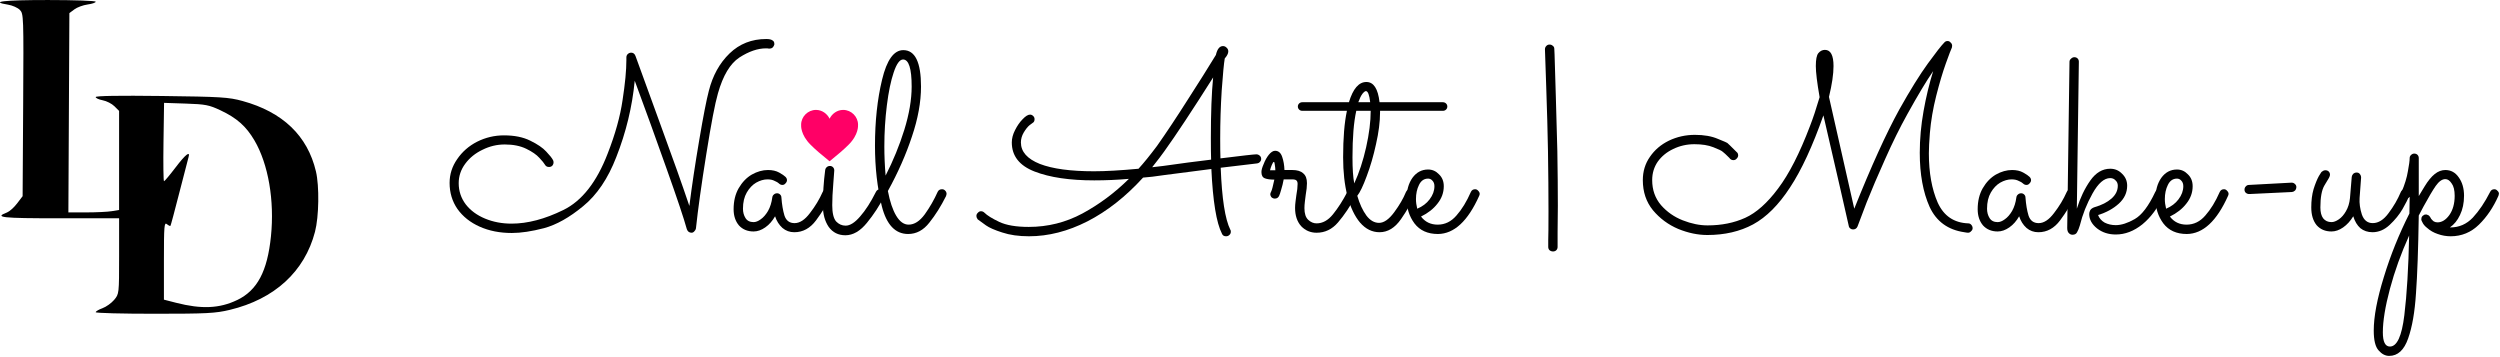 <?xml version="1.0" encoding="UTF-8" standalone="no"?>
<!-- Created with Inkscape (http://www.inkscape.org/) -->

<svg
   width="174.379mm"
   height="24.913mm"
   viewBox="0 0 174.379 24.913"
   version="1.1"
   id="svg5"
   inkscape:version="1.1.2 (0a00cf5339, 2022-02-04)"
   sodipodi:docname="logo.svg"
   xmlns:inkscape="http://www.inkscape.org/namespaces/inkscape"
   xmlns:sodipodi="http://sodipodi.sourceforge.net/DTD/sodipodi-0.dtd"
   xmlns="http://www.w3.org/2000/svg"
   xmlns:svg="http://www.w3.org/2000/svg">
  <sodipodi:namedview
     id="namedview7"
     pagecolor="#ffffff"
     bordercolor="#999999"
     borderopacity="1"
     inkscape:pageshadow="0"
     inkscape:pageopacity="0"
     inkscape:pagecheckerboard="0"
     inkscape:document-units="mm"
     showgrid="false"
     fit-margin-top="0"
     fit-margin-left="0"
     fit-margin-right="0"
     fit-margin-bottom="0"
     inkscape:zoom="1.28"
     inkscape:cx="344.14063"
     inkscape:cy="135.9375"
     inkscape:window-width="2560"
     inkscape:window-height="1403"
     inkscape:window-x="0"
     inkscape:window-y="0"
     inkscape:window-maximized="1"
     inkscape:current-layer="layer1"
     showguides="true"
     inkscape:guide-bbox="true">
    <sodipodi:guide
       position="84.494,22.536"
       orientation="1,0"
       id="guide4032" />
    <sodipodi:guide
       position="84.494,-20.196"
       orientation="0,-1"
       id="guide4034" />
    <sodipodi:guide
       position="67.306,-15.509"
       orientation="0,-1"
       id="guide4239" />
    <sodipodi:guide
       position="57.653,-25.274"
       orientation="0,-1"
       id="guide4241" />
    <sodipodi:guide
       position="84.079,-16.992"
       orientation="1,0"
       id="guide7307" />
  </sodipodi:namedview>
  <defs
     id="defs2"><rect
   x="-144.981"
   y="177.201"
   width="423.932"
   height="140.111"
   id="rect2562" />

	

		
		
	</defs>
  <g
     inkscape:label="Capa 1"
     inkscape:groupmode="layer"
     id="layer1"
     transform="translate(-14.348,-102.237)">
    <path
       style="fill:#000000;stroke-width:0.136"
       d="m 21.024,124.014 c 0,-0.06 0.211,-0.185 0.469,-0.278 0.258,-0.093 0.625,-0.355 0.816,-0.581 0.345,-0.411 0.347,-0.421 0.347,-3.052 v -2.64 h -4.154 c -4.067,0 -4.584,-0.058 -3.663,-0.408 0.172,-0.066 0.488,-0.347 0.7,-0.627 l 0.387,-0.507 0.038,-6.362 c 0.037,-6.222 0.032,-6.368 -0.236,-6.636 -0.151,-0.151 -0.519,-0.313 -0.82,-0.361 -1.305,-0.209 -0.313,-0.324 2.785,-0.324 1.832,0 3.331,0.053 3.331,0.118 0,0.065 -0.255,0.152 -0.566,0.194 -0.311,0.042 -0.724,0.194 -0.918,0.338 l -0.352,0.262 -0.035,6.952 -0.035,6.952 1.259,-0.002 c 0.692,-0.001 1.488,-0.039 1.768,-0.086 l 0.51,-0.084 v -3.455 -3.455 l -0.325,-0.324 c -0.179,-0.179 -0.546,-0.366 -0.816,-0.417 -0.27,-0.051 -0.491,-0.152 -0.491,-0.225 0,-0.085 1.646,-0.112 4.588,-0.075 4.158,0.052 4.687,0.085 5.648,0.348 2.81,0.77 4.54,2.428 5.126,4.913 0.244,1.033 0.211,3.154 -0.065,4.211 -0.724,2.776 -2.822,4.698 -5.945,5.447 -0.997,0.239 -1.606,0.271 -5.24,0.271 -2.262,5.2e-4 -4.112,-0.048 -4.112,-0.108 z m 9.863,-0.846 c 1.408,-0.678 2.111,-2.002 2.361,-4.452 0.254,-2.487 -0.183,-5.032 -1.149,-6.679 -0.581,-0.991 -1.228,-1.566 -2.369,-2.104 -0.795,-0.375 -1.053,-0.425 -2.414,-0.47 l -1.524,-0.051 -0.04,2.733 c -0.022,1.503 -0.006,2.733 0.036,2.733 0.041,-7e-5 0.401,-0.428 0.799,-0.952 0.703,-0.925 1.053,-1.199 0.909,-0.714 -0.039,0.131 -0.328,1.247 -0.643,2.481 -0.315,1.234 -0.592,2.267 -0.615,2.296 -0.023,0.029 -0.135,-0.024 -0.249,-0.119 -0.184,-0.153 -0.207,0.127 -0.207,2.548 v 2.72 l 0.85,0.218 c 1.773,0.455 3.032,0.399 4.256,-0.191 z"
       id="path1044"
       sodipodi:nodetypes="cssscssscssssscsccccscccssssssssscccsssscssscsscscscc" />
    <g
       id="g7986"
       transform="matrix(1.357,0,0,1.357,-11.136,-90.226)">
      <g
         aria-label="Nail Arte | Make-up"
         transform="matrix(0.325,0,0,0.325,88.813,84.57)"
         id="text2560"
         style="font-size:40px;line-height:1.25;white-space:pre;shape-inside:url(#rect2562)">
        <path
           d="m -93.02,183.232 q -0.08,0.28 -0.28,0.48 -0.2,0.16 -0.48,0.16 0,0 -0.12,0 -0.08,-0.04 -0.44,-0.04 -1.96,0 -4.2,1.44 -2.2,1.44 -3.4,5.68 -0.68,2.32 -1.84,9.6 -1.16,7.24 -1.64,11.76 -0.04,0.24 -0.24,0.44 -0.2,0.24 -0.44,0.24 -0.56,0 -0.76,-0.56 -0.68,-2.48 -3.2,-9.56 -2.52,-7.12 -5.04,-13.92 -0.6,6.2 -2.92,12.08 -1.96,5.08 -5.24,7.76 -3.24,2.68 -6.2,3.48 -2.92,0.76 -5.08,0.76 -2.84,0 -5.08,-1 -2.24,-1 -3.52,-2.8 -1.24,-1.8 -1.24,-4.12 0,-2.04 1.2,-3.76 1.2,-1.76 3.16,-2.76 2,-1 4.24,-1 2.48,0 4.16,0.84 1.72,0.84 2.52,1.72 0.84,0.88 1.08,1.36 0.08,0.12 0.08,0.36 0,0.28 -0.2,0.52 -0.2,0.2 -0.52,0.2 -0.44,0 -0.64,-0.36 -0.2,-0.36 -0.88,-1.08 -0.68,-0.76 -2.08,-1.44 -1.4,-0.68 -3.4,-0.68 -1.84,0 -3.52,0.84 -1.68,0.8 -2.72,2.2 -1.04,1.4 -1.04,3.08 0,1.88 1.12,3.36 1.12,1.44 3.04,2.24 1.92,0.8 4.2,0.8 3.8,0 8.2,-2.16 4.4,-2.16 7,-8.92 1.8,-4.6 2.36,-8.48 0.6,-3.88 0.6,-6.32 v -0.4 q 0,-0.32 0.2,-0.52 0.24,-0.24 0.56,-0.24 0.48,0 0.68,0.52 1.08,2.92 3.96,10.88 2.92,7.96 4.56,12.84 0.6,-4.76 1.56,-10.4 0.96,-5.68 1.52,-7.8 0.92,-3.64 3.28,-5.92 2.36,-2.28 5.8,-2.28 0.68,0 0.96,0.2 0.32,0.16 0.32,0.56 z"
           style="font-family:Sacramento;-inkscape-font-specification:Sacramento"
           id="path7741" />
        <path
           d="m -84.021,207.152 q -1,2 -2.4,3.88 -1.4,1.88 -3.44,1.88 -1.08,0 -1.88,-0.68 -0.8,-0.72 -1.16,-1.84 -0.64,1.12 -1.56,1.76 -0.92,0.64 -1.84,0.64 -1.44,0 -2.32,-0.96 -0.84,-1 -0.84,-2.56 0,-1.92 0.8,-3.32 0.84,-1.44 2.08,-2.16 1.28,-0.72 2.56,-0.72 1.04,0 1.76,0.4 0.72,0.4 1,0.68 0.24,0.24 0.24,0.52 0,0.28 -0.24,0.52 -0.2,0.24 -0.48,0.24 -0.32,0 -0.56,-0.24 -0.2,-0.2 -0.68,-0.4 -0.44,-0.24 -1.12,-0.24 -0.88,0 -1.8,0.52 -0.88,0.52 -1.48,1.56 -0.6,1.04 -0.6,2.56 0,0.84 0.4,1.48 0.4,0.64 1.28,0.64 0.52,0 1.12,-0.44 0.64,-0.44 1.16,-1.32 0.52,-0.92 0.68,-2.16 0.04,-0.28 0.24,-0.44 0.2,-0.2 0.52,-0.2 0.28,0 0.48,0.2 0.2,0.2 0.2,0.48 0.12,1.64 0.48,2.84 0.4,1.2 1.6,1.2 1.24,0 2.44,-1.6 1.24,-1.6 2,-3.32 0.2,-0.44 0.68,-0.44 0.32,0 0.52,0.24 0.2,0.24 0.2,0.52 0,0.16 -0.04,0.28 z"
           style="font-family:Sacramento;-inkscape-font-specification:Sacramento"
           id="path7743" />
        <path
           d="m -82.181,197.272 q 0,0.72 -0.52,1.24 -0.52,0.52 -1.24,0.52 -0.76,0 -1.28,-0.52 -0.52,-0.52 -0.52,-1.24 0,-0.76 0.52,-1.28 0.52,-0.52 1.28,-0.52 0.72,0 1.24,0.52 0.52,0.52 0.52,1.28 z m -1.08,0 q 0,-0.28 -0.2,-0.48 -0.2,-0.2 -0.48,-0.2 -0.28,0 -0.48,0.2 -0.2,0.16 -0.2,0.48 0,0.28 0.2,0.48 0.2,0.16 0.48,0.16 0.28,0 0.48,-0.16 0.2,-0.2 0.2,-0.48 z m -2.08,11.44 q 0,-2.84 0.36,-5.6 0.04,-0.32 0.24,-0.48 0.2,-0.2 0.52,-0.2 0.28,0 0.48,0.2 0.2,0.2 0.2,0.52 0,0.28 -0.16,2.16 -0.16,1.88 -0.16,3.32 0,1.84 0.6,2.56 0.64,0.68 1.52,0.68 1.04,0 2.28,-1.44 1.28,-1.44 2.52,-3.92 0.2,-0.4 0.68,-0.4 0.28,0 0.48,0.24 0.24,0.24 0.24,0.48 0,0.12 -0.08,0.36 -1.12,2.24 -2.76,4.24 -1.6,1.96 -3.4,1.96 -1.68,0 -2.64,-1.32 -0.92,-1.36 -0.92,-3.36 z"
           style="font-family:Sacramento;-inkscape-font-specification:Sacramento"
           id="path7745" />
        <path
           d="m -65.861,207.192 q -1.2,2.4 -2.64,4.2 -1.4,1.8 -3.36,1.8 -3.04,0 -4.16,-4.4 -1.08,-4.4 -1.08,-9.56 0,-5.8 1.12,-10.44 1.12,-4.68 3.36,-4.68 2.8,0 2.8,5.76 0,3.68 -1.44,7.92 -1.4,4.24 -3.8,8.6 0.48,2.52 1.32,3.92 0.84,1.4 1.96,1.4 1.36,0 2.56,-1.64 1.2,-1.68 2.04,-3.56 0.2,-0.4 0.68,-0.4 0.32,0 0.52,0.24 0.2,0.2 0.2,0.52 z m -9.76,-7.88 q 0,2.32 0.2,4.64 1.8,-3.52 2.96,-7.24 1.16,-3.76 1.16,-6.84 0,-4.28 -1.36,-4.28 -0.8,0 -1.48,2.04 -0.68,2 -1.08,5.2 -0.4,3.2 -0.4,6.48 z"
           style="font-family:Sacramento;-inkscape-font-specification:Sacramento"
           id="path7747" />
        <path
           d="m -20.901,212.512 q 0.08,0.08 0.08,0.32 0,0.32 -0.24,0.52 -0.2,0.2 -0.52,0.2 -0.48,0 -0.64,-0.4 -1.32,-2.56 -1.68,-10.24 l -7.44,0.96 q -2.12,0.32 -3.36,0.4 -4.12,4.52 -8.8,6.92 -4.64,2.36 -9.24,2.36 -2.44,0 -4.24,-0.6 -1.76,-0.56 -2.56,-1.12 -0.84,-0.6 -1.32,-0.96 -0.2,-0.28 -0.2,-0.52 0,-0.32 0.24,-0.52 0.2,-0.24 0.48,-0.24 0.32,0 0.56,0.24 0.64,0.64 2.32,1.44 1.68,0.8 4.68,0.8 4.52,0 8.48,-2.12 4,-2.16 7.36,-5.48 -2.76,0.24 -5.48,0.24 -5.84,0 -9.44,-1.4 -3.6,-1.4 -3.6,-4.6 0,-0.96 0.52,-1.96 0.52,-1.04 1.2,-1.72 0.68,-0.72 1.16,-0.72 0.28,0 0.48,0.2 0.24,0.2 0.24,0.52 0,0.44 -0.32,0.6 0,0 -0.48,0.36 -0.44,0.36 -0.92,1.16 -0.44,0.76 -0.44,1.56 0,2.2 3,3.4 3,1.16 8.56,1.16 2.72,0 7.04,-0.4 1.24,-1.36 2.92,-3.6 2.2,-3.12 4.84,-7.28 2.68,-4.16 4.48,-7.12 0.32,-1.4 1.12,-1.4 0.32,0 0.56,0.24 0.28,0.24 0.28,0.6 0,0.48 -0.56,1.12 -0.2,1.16 -0.48,5.04 -0.24,3.84 -0.24,7.6 0,2.12 0.04,3.16 5.16,-0.64 5.68,-0.64 0.28,0 0.52,0.2 0.24,0.2 0.24,0.52 0,0.28 -0.2,0.48 -0.16,0.2 -0.48,0.24 l -5.72,0.68 q 0.28,7.32 1.52,9.8 z m -10.64,-10.08 q 4.2,-0.6 7.6,-1 -0.04,-1.12 -0.04,-3.4 0,-5.96 0.36,-9.6 -4.96,7.84 -7.72,11.68 -0.56,0.8 -1.92,2.52 0.48,-0.04 1.72,-0.2 z"
           style="font-family:Sacramento;-inkscape-font-specification:Sacramento"
           id="path7749" />
        <path
           d="m -12.461,204.552 q -0.16,0.88 -0.4,1.64 -0.2,0.72 -0.32,0.96 -0.2,0.44 -0.68,0.44 -0.28,0 -0.52,-0.2 -0.2,-0.24 -0.2,-0.52 0,-0.12 0.16,-0.44 0.16,-0.32 0.48,-1.84 -0.96,0 -1.48,-0.2 -0.56,-0.2 -0.56,-1 0,-0.48 0.36,-1.28 0.32,-0.84 0.8,-1.44 0.52,-0.64 1,-0.64 0.8,0 1.12,0.96 0.32,0.92 0.36,2.08 h 1.24 q 1.16,0 1.72,0.52 0.6,0.48 0.6,1.56 0,0.76 -0.2,1.88 -0.04,0.28 -0.12,0.96 -0.08,0.64 -0.08,1.12 0,1.28 0.6,1.84 0.6,0.56 1.32,0.56 1.44,0 2.6,-1.44 1.2,-1.48 2.28,-3.56 0.08,-0.16 0.24,-0.28 0.2,-0.12 0.4,-0.12 0.32,0 0.52,0.24 0.24,0.2 0.24,0.48 0,0.12 -0.08,0.36 -1.36,2.48 -2.8,4.16 -1.4,1.64 -3.4,1.64 -1.44,0 -2.44,-1.04 -0.96,-1.08 -0.96,-2.88 0,-0.48 0.08,-1.08 0.08,-0.64 0.12,-0.92 0.2,-1.08 0.2,-1.8 0,-0.4 -0.2,-0.56 -0.16,-0.16 -0.72,-0.16 z m -1.32,-1.44 q 0,-0.36 -0.08,-0.84 -0.04,-0.48 -0.16,-0.48 -0.12,0 -0.32,0.48 -0.2,0.48 -0.28,0.84 z"
           style="font-family:Sacramento;-inkscape-font-specification:Sacramento"
           id="path7751" />
        <path
           d="m 13.419,193.032 q 0,0.28 -0.2,0.48 -0.2,0.2 -0.52,0.2 H 2.779 v 0.24 q 0,2.24 -0.64,5.04 -0.6,2.76 -1.48,5.08 -0.84,2.28 -1.48,3.08 0.56,1.92 1.44,3.12 0.88,1.16 2,1.16 1.16,0 2.4,-1.68 1.24,-1.68 1.84,-3.16 0.2,-0.48 0.68,-0.48 0.32,0 0.52,0.24 0.24,0.2 0.24,0.48 0,0.12 -0.08,0.28 -0.68,1.64 -2.12,3.72 -1.44,2.08 -3.4,2.08 -1.76,0 -3.08,-1.52 -1.28,-1.52 -2,-4.2 -0.68,-2.68 -0.68,-6.12 0,-4.56 0.6,-7.36 h -7.04 q -0.32,0 -0.52,-0.2 -0.2,-0.2 -0.2,-0.48 0,-0.28 0.2,-0.48 0.2,-0.2 0.52,-0.2 h 7.36 q 0.96,-3.2 2.76,-3.2 1.72,0 2.08,3.2 h 10 q 0.32,0 0.52,0.2 0.2,0.2 0.2,0.48 z m -12.88,-2.44 q -0.2,0 -0.56,0.44 -0.32,0.44 -0.64,1.32 H 1.219 q -0.2,-1.76 -0.68,-1.76 z m -1.84,14.6 q 1.16,-2.52 1.88,-5.72 0.72,-3.2 0.72,-5.76 h -2.28 q -0.6,2.68 -0.6,7.36 0,2.72 0.28,4.12 z"
           style="font-family:Sacramento;-inkscape-font-specification:Sacramento"
           id="path7753" />
        <path
           d="m 9.259,210.432 q 0.96,1.28 2.64,1.28 1.72,0 2.96,-1.44 1.28,-1.44 2.28,-3.72 0.2,-0.44 0.68,-0.44 0.28,0 0.48,0.24 0.24,0.24 0.24,0.48 0,0.16 -0.08,0.32 -2.68,6 -6.52,6.04 -2.44,0 -3.72,-1.68 -1.24,-1.68 -1.24,-3.92 0,-1.96 0.92,-3.28 0.96,-1.32 2.48,-1.32 1,0 1.72,0.76 0.76,0.72 0.76,1.88 0,1.52 -1,2.76 -0.96,1.24 -2.6,2.04 z m -0.6,-1.24 q 1.24,-0.52 1.96,-1.48 0.76,-1 0.76,-2.08 0,-0.56 -0.32,-0.88 -0.28,-0.32 -0.68,-0.32 -0.96,0 -1.44,1 -0.48,0.96 -0.48,2.24 0,0.72 0.2,1.52 z"
           style="font-family:Sacramento;-inkscape-font-specification:Sacramento"
           id="path7755" />
        <path
           d="m 30.859,215.232 q 0,0.32 -0.2,0.52 -0.2,0.2 -0.52,0.2 -0.32,0 -0.56,-0.2 -0.2,-0.2 -0.2,-0.52 0,-0.04 0,-1.04 0.04,-0.96 0.04,-4.6 0,-4.28 -0.08,-9.48 -0.08,-4.52 -0.28,-10.24 -0.2,-5.72 -0.2,-5.88 0,-0.32 0.2,-0.52 0.2,-0.24 0.52,-0.24 0.32,0 0.52,0.2 0.24,0.16 0.24,0.48 l 0.04,0.88 q 0.04,1.24 0.2,6.64 0.16,5.36 0.24,8.64 0.08,4.8 0.08,8.68 0,2.48 -0.04,4.2 0,1.76 0,2.28 z"
           style="font-family:Sacramento;-inkscape-font-specification:Sacramento"
           id="path7757" />
        <path
           d="m 90.259,187.432 q -1.6,2.32 -4.08,6.8 -1.76,3.16 -3.52,7.12 -1.76,3.92 -2.92,6.84 -1.12,2.92 -1.44,3.8 -0.2,0.48 -0.72,0.48 -0.24,0 -0.44,-0.16 -0.2,-0.16 -0.24,-0.44 l -1.28,-5.64 -2.72,-11.8 q -2.56,7.28 -5.28,11.4 -2.68,4.12 -5.84,5.84 -3.12,1.68 -7.24,1.68 -2.24,0 -4.6,-0.96 -2.36,-1 -4,-2.96 -1.6,-1.96 -1.6,-4.76 0,-2.08 1.12,-3.68 1.12,-1.64 3,-2.56 1.92,-0.92 4.12,-0.92 2.16,0 3.64,0.64 1.48,0.6 1.48,0.64 0.04,0 1.6,1.56 0.12,0.16 0.12,0.4 0,0.28 -0.24,0.52 -0.2,0.24 -0.52,0.24 -0.4,0 -0.64,-0.36 -0.76,-0.76 -1.04,-0.96 -0.24,-0.24 -1.48,-0.72 -1.2,-0.48 -3,-0.48 -1.8,0 -3.36,0.76 -1.52,0.72 -2.44,2 -0.88,1.28 -0.88,2.92 0,2.32 1.4,3.96 1.4,1.6 3.44,2.4 2.04,0.8 3.92,0.8 3.32,0 5.96,-1.2 2.64,-1.2 5.2,-4.64 2.6,-3.44 5.04,-9.88 0.72,-1.84 1.52,-4.56 -0.6,-3.44 -0.6,-4.92 0,-1.56 0.4,-2.04 0.44,-0.52 1.04,-0.52 1.36,0 1.36,2.56 0,1.92 -0.72,4.88 l 4,17.68 q 4,-10 7.12,-15.68 2.6,-4.64 4.52,-7.28 1.92,-2.64 2.6,-3.32 0.2,-0.24 0.52,-0.24 0.28,0 0.48,0.24 0.24,0.2 0.24,0.52 0,0.16 -0.04,0.28 -0.2,0.4 -0.96,2.52 -0.76,2.12 -1.52,5.12 -0.76,3 -1,5.88 -0.16,2 -0.16,3.2 0,4.6 1.4,7.8 1.44,3.16 4.84,3.28 0.28,0 0.48,0.24 0.2,0.24 0.2,0.52 0,0.28 -0.24,0.48 -0.2,0.24 -0.48,0.24 -0.2,0 -0.6,-0.08 -3.88,-0.56 -5.48,-4 -1.56,-3.48 -1.56,-8.56 0,-3.24 0.6,-6.6 0.6,-3.36 1.52,-6.32 z"
           style="font-family:Sacramento;-inkscape-font-specification:Sacramento"
           id="path7759" />
        <path
           d="m 112.739,207.152 q -1,2 -2.4,3.88 -1.4,1.88 -3.44,1.88 -1.08,0 -1.88,-0.68 -0.8,-0.72 -1.16,-1.84 -0.64,1.12 -1.56,1.76 -0.92,0.64 -1.84,0.64 -1.44,0 -2.32,-0.96 -0.84,-1 -0.84,-2.56 0,-1.92 0.8,-3.32 0.84,-1.44 2.08,-2.16 1.28,-0.72 2.56,-0.72 1.04,0 1.76,0.4 0.72,0.4 1,0.68 0.24,0.24 0.24,0.52 0,0.28 -0.24,0.52 -0.2,0.24 -0.48,0.24 -0.32,0 -0.56,-0.24 -0.2,-0.2 -0.68,-0.4 -0.44,-0.24 -1.12,-0.24 -0.88,0 -1.8,0.52 -0.88,0.52 -1.48,1.56 -0.6,1.04 -0.6,2.56 0,0.84 0.4,1.48 0.4,0.64 1.28,0.64 0.52,0 1.12,-0.44 0.64,-0.44 1.16,-1.32 0.52,-0.92 0.68,-2.16 0.04,-0.28 0.24,-0.44 0.2,-0.2 0.52,-0.2 0.28,0 0.48,0.2 0.2,0.2 0.2,0.48 0.12,1.64 0.48,2.84 0.4,1.2 1.6,1.2 1.24,0 2.44,-1.6 1.24,-1.6 2,-3.32 0.2,-0.44 0.68,-0.44 0.32,0 0.52,0.24 0.2,0.24 0.2,0.52 0,0.16 -0.04,0.28 z"
           style="font-family:Sacramento;-inkscape-font-specification:Sacramento"
           id="path7761" />
        <path
           d="m 116.339,210.192 q 0.28,0.76 1.04,1.2 0.8,0.4 1.76,0.4 1.32,0 3,-0.96 1.68,-0.96 3.24,-4.28 0.2,-0.44 0.64,-0.44 0.32,0 0.52,0.24 0.24,0.2 0.24,0.48 0,0.16 -0.08,0.32 -1.36,2.88 -3.36,4.52 -2,1.6 -4.2,1.6 -1.72,0 -2.96,-0.96 -1.24,-1 -1.24,-2.28 0,-0.28 0.16,-0.6 0.2,-0.32 0.68,-0.48 1.68,-0.48 2.68,-1.36 1,-0.88 1,-2.04 0,-0.52 -0.36,-0.84 -0.32,-0.36 -0.84,-0.36 -1.44,0 -2.8,2.44 -1.36,2.44 -2,5.04 -0.2,0.68 -0.44,1.08 -0.2,0.4 -0.72,0.4 -0.36,0 -0.6,-0.28 -0.24,-0.24 -0.24,-0.8 l 0.36,-26.28 q 0,-0.28 0.24,-0.48 0.24,-0.24 0.52,-0.24 0.32,0 0.52,0.2 0.2,0.2 0.2,0.52 l -0.32,23.24 q 0.8,-2.56 2.12,-4.44 1.32,-1.88 3.16,-1.88 1.12,0 1.88,0.8 0.8,0.76 0.8,1.88 0,1.64 -1.32,2.84 -1.32,1.2 -3.28,1.8 z"
           style="font-family:Sacramento;-inkscape-font-specification:Sacramento"
           id="path7763" />
        <path
           d="m 127.699,210.432 q 0.96,1.28 2.64,1.28 1.72,0 2.96,-1.44 1.28,-1.44 2.28,-3.72 0.2,-0.44 0.68,-0.44 0.28,0 0.48,0.24 0.24,0.24 0.24,0.48 0,0.16 -0.08,0.32 -2.68,6 -6.52,6.04 -2.44,0 -3.72,-1.68 -1.24,-1.68 -1.24,-3.92 0,-1.96 0.92,-3.28 0.96,-1.32 2.48,-1.32 1,0 1.72,0.76 0.76,0.72 0.76,1.88 0,1.52 -1,2.76 -0.96,1.24 -2.6,2.04 z m -0.6,-1.24 q 1.24,-0.52 1.96,-1.48 0.76,-1 0.76,-2.08 0,-0.56 -0.32,-0.88 -0.28,-0.32 -0.68,-0.32 -0.96,0 -1.44,1 -0.48,0.96 -0.48,2.24 0,0.72 0.2,1.52 z"
           style="font-family:Sacramento;-inkscape-font-specification:Sacramento"
           id="path7765" />
        <path
           d="m 147.699,205.752 q 0,0.32 -0.2,0.56 -0.2,0.2 -0.48,0.24 l -6.72,0.32 h -0.08 q -0.28,0 -0.52,-0.2 -0.2,-0.2 -0.2,-0.48 0,-0.32 0.2,-0.52 0.2,-0.24 0.52,-0.24 l 6.72,-0.36 q 0.32,0 0.52,0.2 0.24,0.2 0.24,0.48 z"
           style="font-family:Sacramento;-inkscape-font-specification:Sacramento"
           id="path7767" />
        <path
           d="m 156.699,210.392 q -0.68,1.12 -1.6,1.76 -0.92,0.64 -1.84,0.64 -1.48,0 -2.36,-1 -0.84,-1.04 -0.84,-2.8 0,-1.64 0.36,-2.88 0.4,-1.28 0.84,-2.08 0.48,-0.8 0.48,-0.68 0.24,-0.24 0.56,-0.24 0.32,0 0.52,0.2 0.2,0.2 0.2,0.52 0,0.16 -0.16,0.48 -0.04,0.08 -0.72,1.2 -0.64,1.08 -0.64,3.48 0,1.12 0.44,1.72 0.48,0.6 1.32,0.6 0.52,0 1.16,-0.44 0.64,-0.44 1.12,-1.28 0.52,-0.88 0.64,-2.08 l 0.28,-3.36 q 0.04,-0.28 0.24,-0.48 0.24,-0.2 0.52,-0.2 0.36,0 0.52,0.24 0.2,0.24 0.2,0.56 l -0.24,3.24 q -0.08,1.24 0.36,2.6 0.48,1.36 1.72,1.36 1.36,0 2.52,-1.6 1.2,-1.6 1.92,-3.32 0.2,-0.44 0.64,-0.44 0.32,0 0.52,0.24 0.24,0.2 0.24,0.48 0,0.08 -0.08,0.32 -0.28,0.76 -1.04,2.08 -0.76,1.32 -2.04,2.52 -1.24,1.16 -2.72,1.16 -1.12,0 -1.92,-0.64 -0.76,-0.68 -1.12,-1.88 z"
           style="font-family:Sacramento;-inkscape-font-specification:Sacramento"
           id="path7769" />
        <path
           d="m 174.219,207.152 q 0,1.72 -0.64,3.04 -0.6,1.28 -1.6,1.96 h 0.08 q 2.08,0 3.56,-1.56 1.48,-1.6 2.72,-4.04 0.2,-0.44 0.68,-0.44 0.28,0 0.48,0.24 0.24,0.2 0.24,0.48 0,0.08 -0.08,0.32 -1.2,2.72 -3.08,4.56 -1.88,1.84 -4.48,1.84 -1.04,0 -2.04,-0.36 -0.96,-0.32 -1.68,-0.96 -0.56,-0.44 -0.76,-0.92 l -0.04,-0.08 q -0.12,-0.2 -0.12,-0.36 0,-0.32 0.16,-0.48 0,-0.08 0.08,-0.08 0.2,-0.2 0.44,-0.2 h 0.04 0.16 l 0.04,0.04 q 0.08,0 0.12,0.04 h 0.04 q 0.2,0.12 0.32,0.32 0.04,0.08 0.16,0.28 0.16,0.2 0.4,0.4 0.28,0.16 0.6,0.16 1.04,0 1.88,-1.16 0.84,-1.2 0.84,-3.04 0,-1.32 -0.48,-1.96 -0.44,-0.68 -1,-0.68 -0.76,0 -1.52,1.08 -0.72,1.04 -1.92,3.24 l -0.76,1.44 q -0.12,7.96 -0.44,12.32 -0.28,4.4 -1.24,7.12 -0.96,2.76 -3,2.76 -0.92,0 -1.68,-0.88 -0.76,-0.84 -0.76,-3.12 0,-3.32 1.6,-8.48 1.56,-5.12 4.04,-10.04 l 0.04,-2.64 q -0.28,0.28 -0.6,0.28 -0.32,0 -0.52,-0.24 -0.2,-0.24 -0.2,-0.52 0,-0.16 0.04,-0.28 0.76,-1.8 1,-3.28 0.28,-1.48 0.28,-2.08 0,-0.28 0.2,-0.48 0.24,-0.24 0.52,-0.24 0.32,0 0.52,0.2 0.2,0.2 0.2,0.52 v 6 q 0.16,-0.24 0.92,-1.52 0.8,-1.32 1.6,-1.96 0.8,-0.64 1.68,-0.64 1.32,0 2.12,1.16 0.84,1.16 0.84,2.92 z m -8.68,6.28 q -1.92,4.24 -3.04,8.44 -1.12,4.2 -1.12,6.88 0,2.24 1.12,2.24 1.68,0 2.28,-4.96 0.6,-4.92 0.76,-12.6 z"
           style="font-family:Sacramento;-inkscape-font-specification:Sacramento"
           id="path7771" />
      </g>
      <path
         style="fill:#ff0066;stroke-width:0.006"
         d="m 62.884,148.268 h -9e-5 c 4.28e-4,-0.01 8.13e-4,-0.02 8.13e-4,-0.03 0,-0.407 -0.343,-0.759 -0.766,-0.759 -0.309,0 -0.576,0.199 -0.697,0.453 h -1.57e-4 c -0.121,-0.254 -0.387,-0.453 -0.697,-0.453 -0.423,0 -0.766,0.352 -0.766,0.759 0,0.01 3.67e-4,0.02 8.13e-4,0.03 h -1.13e-4 c 0,0 -0.043,0.483 0.494,1.01 0.244,0.245 0.518,0.478 0.968,0.843 0.45,-0.366 0.723,-0.598 0.968,-0.843 0.538,-0.527 0.494,-1.01 0.494,-1.01 z"
         id="path7436" />
    </g>
  </g>
</svg>
